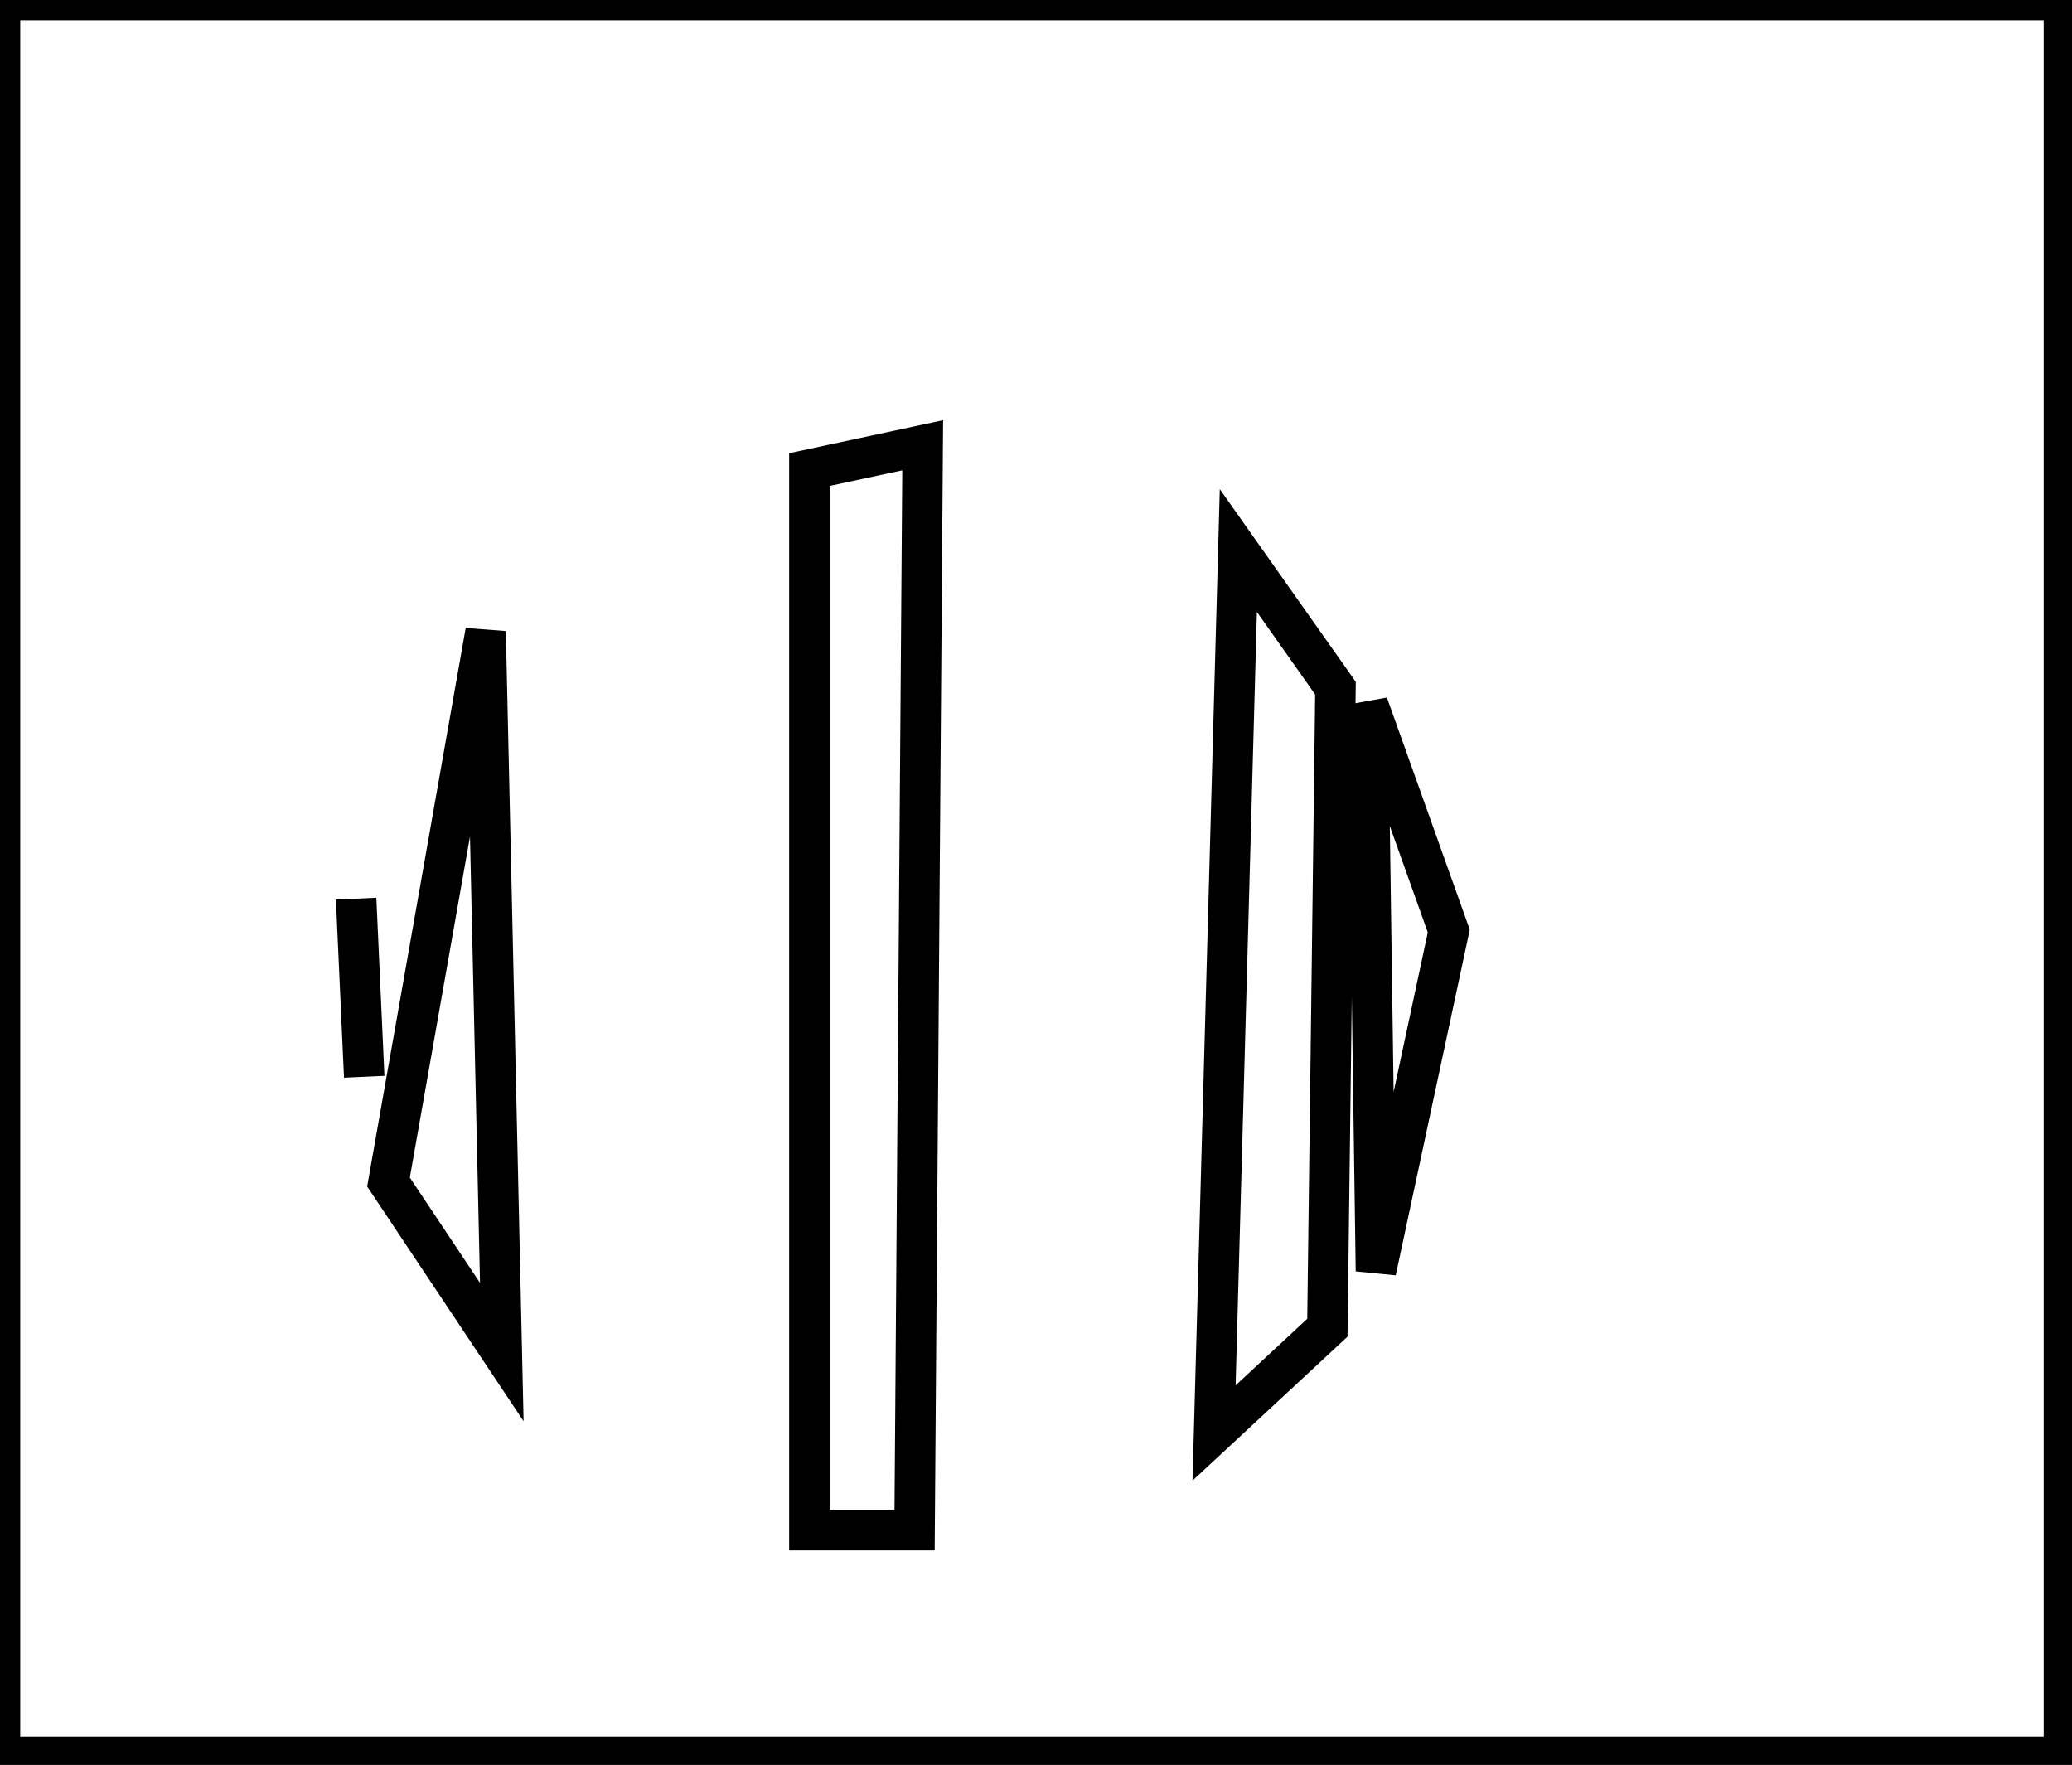 <?xml version="1.0" encoding="utf-8" ?>
<svg baseProfile="full" height="218" version="1.1" width="256" xmlns="http://www.w3.org/2000/svg" xmlns:ev="http://www.w3.org/2001/xml-events" xmlns:xlink="http://www.w3.org/1999/xlink"><defs /><rect fill="white" height="218" width="256" x="0" y="0" /><path d="M 44,111 L 45,133 Z" fill="none" stroke="black" stroke-width="5" /><path d="M 169,87 L 170,157 L 179,115 Z" fill="none" stroke="black" stroke-width="5" /><path d="M 60,78 L 48,146 L 62,167 Z" fill="none" stroke="black" stroke-width="5" /><path d="M 153,68 L 150,177 L 164,164 L 165,85 Z" fill="none" stroke="black" stroke-width="5" /><path d="M 114,55 L 100,58 L 100,189 L 113,189 Z" fill="none" stroke="black" stroke-width="5" /><path d="M 0,0 L 0,217 L 255,217 L 255,0 Z" fill="none" stroke="black" stroke-width="5" /></svg>
